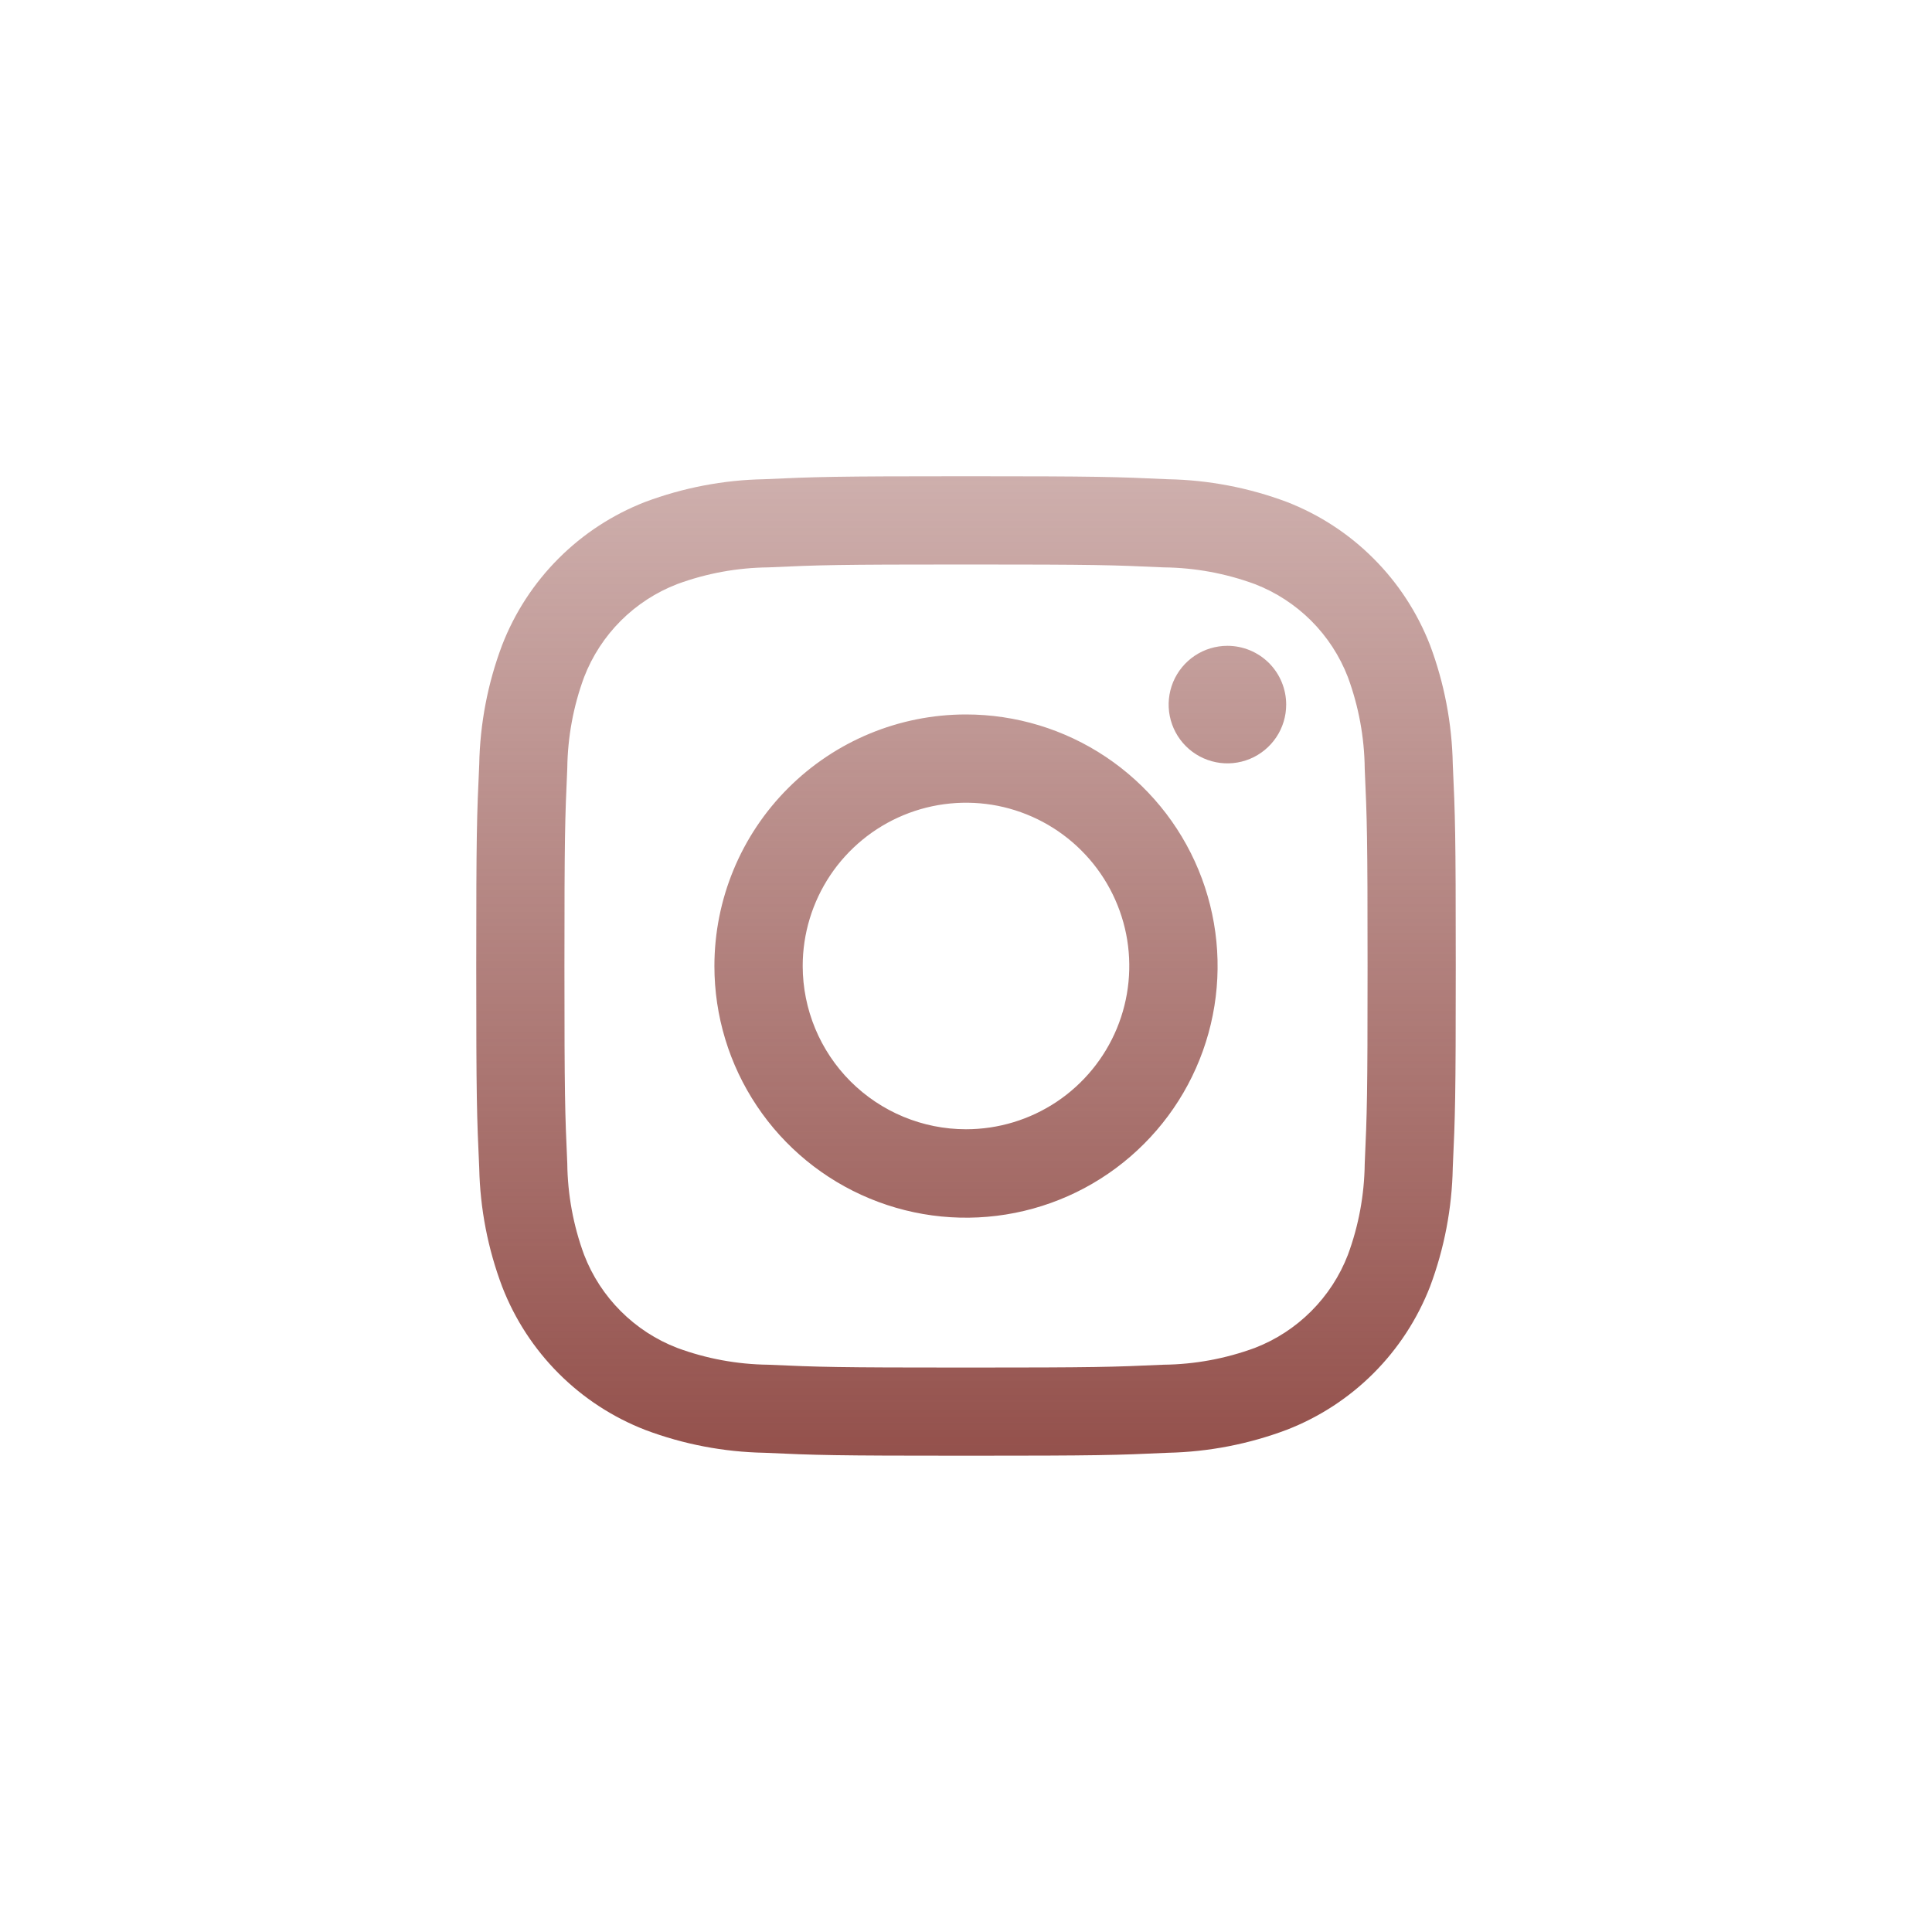 <svg width="40" height="40" viewBox="0 0 40 40" fill="none" xmlns="http://www.w3.org/2000/svg">
<path fill-rule="evenodd" clip-rule="evenodd" d="M20 9.86C22.753 9.86 23.099 9.872 24.18 9.922C25.022 9.938 25.854 10.097 26.642 10.392C27.315 10.653 27.927 11.052 28.437 11.563C28.948 12.073 29.346 12.685 29.608 13.358C29.902 14.144 30.061 14.975 30.078 15.814C30.128 16.895 30.14 17.241 30.14 19.994C30.14 22.748 30.128 23.094 30.078 24.175C30.062 25.016 29.903 25.848 29.608 26.636C29.346 27.309 28.948 27.921 28.437 28.432C27.927 28.942 27.315 29.341 26.642 29.602C25.856 29.898 25.026 30.059 24.186 30.078C23.105 30.128 22.759 30.139 20.006 30.139C17.252 30.139 16.906 30.128 15.825 30.078C14.984 30.062 14.152 29.903 13.364 29.607C12.69 29.346 12.079 28.948 11.568 28.437C11.058 27.927 10.659 27.315 10.398 26.642C10.101 25.856 9.94 25.026 9.922 24.186C9.872 23.105 9.86 22.759 9.86 20.006C9.86 17.252 9.872 16.906 9.922 15.825C9.938 14.984 10.097 14.151 10.393 13.364C10.653 12.689 11.051 12.077 11.562 11.565C12.072 11.053 12.684 10.654 13.358 10.392C14.144 10.098 14.975 9.938 15.814 9.922C16.901 9.872 17.247 9.86 20 9.86ZM24.093 11.747C23.025 11.698 22.703 11.687 20 11.687C17.297 11.687 16.971 11.698 15.907 11.747C15.263 11.754 14.625 11.87 14.021 12.093C13.582 12.262 13.185 12.521 12.853 12.852C12.521 13.184 12.262 13.582 12.093 14.02C11.87 14.623 11.753 15.26 11.745 15.903C11.697 16.971 11.686 17.293 11.686 19.996C11.686 22.699 11.697 23.025 11.745 24.089C11.752 24.735 11.87 25.374 12.093 25.979C12.262 26.418 12.521 26.815 12.853 27.147C13.185 27.479 13.582 27.738 14.021 27.907C14.624 28.13 15.26 28.247 15.903 28.255C16.971 28.303 17.293 28.314 19.996 28.314C22.7 28.314 23.025 28.303 24.089 28.255C24.735 28.248 25.374 28.13 25.98 27.907C26.418 27.738 26.815 27.479 27.147 27.147C27.479 26.815 27.738 26.418 27.907 25.979C28.13 25.376 28.247 24.739 28.255 24.097C28.303 23.029 28.314 22.707 28.314 20.004C28.314 17.3 28.303 16.975 28.255 15.911C28.248 15.265 28.13 14.626 27.907 14.02C27.738 13.582 27.479 13.184 27.147 12.852C26.815 12.521 26.418 12.262 25.98 12.093C25.376 11.871 24.739 11.754 24.097 11.747H24.093ZM20 23.38C20.669 23.38 21.322 23.182 21.878 22.811C22.434 22.439 22.867 21.911 23.123 21.294C23.379 20.676 23.446 19.996 23.316 19.34C23.185 18.685 22.863 18.082 22.39 17.61C21.918 17.137 21.315 16.815 20.66 16.684C20.004 16.554 19.324 16.621 18.706 16.877C18.089 17.133 17.561 17.566 17.189 18.122C16.818 18.678 16.619 19.331 16.619 20C16.62 20.896 16.976 21.756 17.61 22.39C18.244 23.023 19.104 23.38 20 23.38ZM20 14.792C21.03 14.792 22.038 15.098 22.894 15.67C23.751 16.243 24.419 17.056 24.813 18.008C25.207 18.96 25.31 20.008 25.109 21.018C24.908 22.029 24.412 22.957 23.683 23.685C22.955 24.414 22.027 24.91 21.016 25.111C20.006 25.312 18.958 25.209 18.006 24.814C17.055 24.42 16.241 23.753 15.669 22.896C15.096 22.039 14.791 21.032 14.791 20.002C14.791 18.62 15.339 17.295 16.317 16.318C17.293 15.341 18.618 14.792 20 14.792ZM26.629 14.588C26.629 14.828 26.558 15.064 26.424 15.264C26.29 15.464 26.1 15.62 25.878 15.712C25.655 15.804 25.411 15.828 25.175 15.781C24.939 15.734 24.722 15.618 24.552 15.448C24.382 15.278 24.266 15.061 24.219 14.825C24.172 14.589 24.196 14.345 24.288 14.122C24.38 13.9 24.536 13.71 24.736 13.576C24.936 13.442 25.172 13.371 25.412 13.371C25.735 13.371 26.044 13.499 26.273 13.727C26.501 13.956 26.629 14.265 26.629 14.588Z" fill="url(#paint0_linear_5_120)"/>
<defs>
<linearGradient id="paint0_linear_5_120" x1="20" y1="9.86" x2="20" y2="30.139" gradientUnits="userSpaceOnUse">
<stop stop-color="#94514C" stop-opacity="0.46"/>
<stop offset="1" stop-color="#94514C"/>
</linearGradient>
</defs>
</svg>
